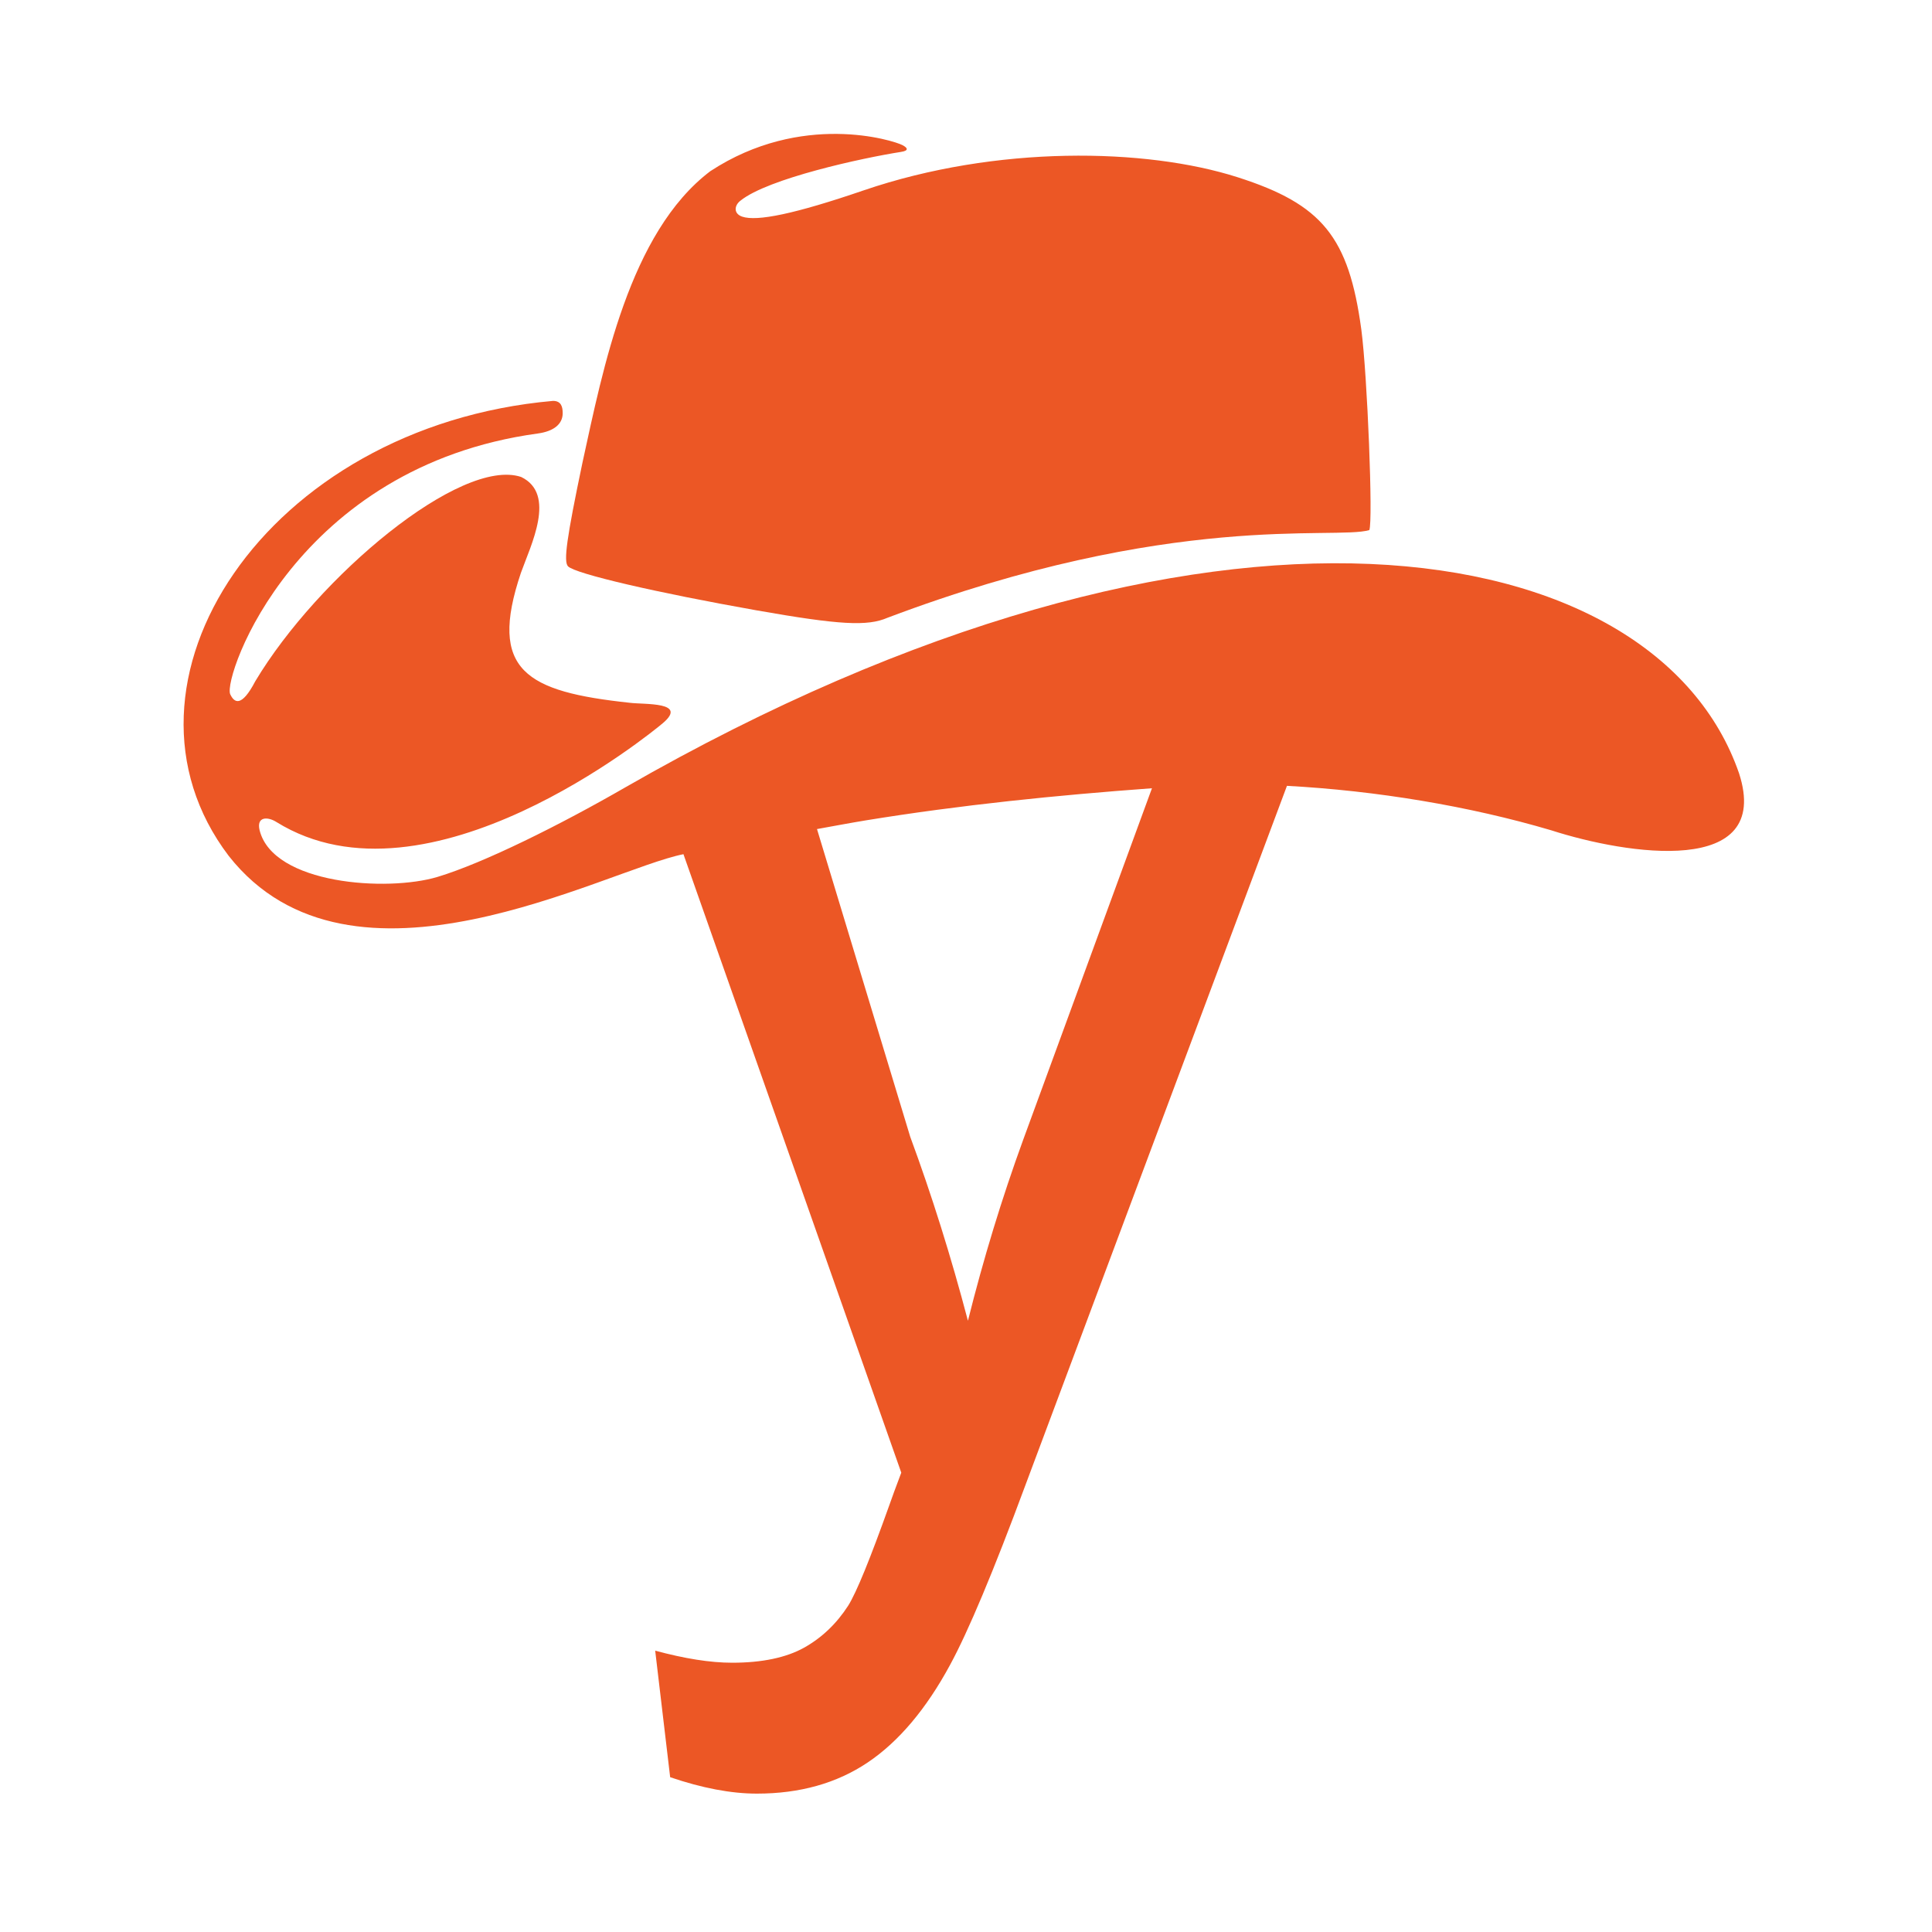 <?xml version="1.0" encoding="utf-8"?>
<!-- Generator: Adobe Illustrator 19.1.0, SVG Export Plug-In . SVG Version: 6.00 Build 0)  -->
<svg version="1.1" id="Cowboy_Hat" xmlns="http://www.w3.org/2000/svg" xmlns:xlink="http://www.w3.org/1999/xlink" x="0px" y="0px"
	 viewBox="0 0 800 800" enable-background="new 0 0 800 800" xml:space="preserve">
<g>
	<path id="Top_of_Hat" fill="#EC5725" d="M235.2,234.5c3,3.1,36.7,10.9,77.9,18.2c34.6,6.1,46.1,6.7,54.4,3.1
		c117.6-44.4,185.2-32.1,199.5-36.3c1.6-3.6-0.8-64.1-3.3-83c-5.2-38.4-16.2-51.9-51.2-63.1c-38.1-12.2-100-13.3-154.8,5.4
		c-28.6,9.8-44.3,13-50.4,10.9c-3.7-1.3-3.2-4.7-0.7-6.6c11.4-9.2,50.5-17.7,66.5-20.2c3.2-0.5,2.9-1.6,0.6-2.8
		c-3.8-2-41.8-14-79.6,10.8c-33.5,25.4-44.4,81.8-52.9,120.6C234.6,223,233.3,232.5,235.2,234.5z"/>
	<path id="Brim__x26__Y" fill="#EC5725" d="M283,353.7l90.2,256.1c-2.3,6-3.9,10.5-5,13.6c-7.9,22.1-13.5,35.9-17,41.5
		c-4.8,7.4-10.8,13.2-18.3,17.4c-7.4,4.1-17.4,6.2-29.7,6.2c-9.1,0-19.7-1.7-31.9-5l6.2,52.4c13.2,4.5,25.2,6.8,35.9,6.8
		c17.8,0,33.1-4.3,45.9-12.9c12.8-8.6,24.2-22.1,34.1-40.4c7.4-13.6,17.9-38.5,31.3-74.7l108.2-289.3c37.1,2,75.6,8.4,109.4,18.4
		c31.3,10.1,91.8,19.6,77.8-23.6c-34.5-99.8-219-133.3-461.3,5.9c-26.9,15.5-58.4,31.2-77.6,37c-20.9,6.3-68.1,3.1-73.7-19.3
		c-1.4-5.8,3.4-5.7,7-3.4c62.6,38.8,155.3-37,159.9-40.9c10.7-9-7.5-7.7-13.7-8.5c-42.7-4.6-58.7-13.2-45-53.8
		c4.1-11.5,14.8-32.6,0.1-39.7c-25-8.3-84.2,41.3-110.1,84.6c-5.7,10.9-8.7,9-10.4,5.3c-2.9-7.4,27.2-94.2,127.4-107.9
		c6.6-0.9,10.3-3.9,10.3-8.4c0-2.6-0.6-5.1-4-5.1C110,176.5,40.5,283,94.7,354.4C145.5,419,250.5,360.2,283,353.7 M423.7,471.9
		c-8.9,24.4-16.5,49.4-22.9,75c-7-26.6-15-52.1-23.9-76.2l-38.6-127.4c6.7-1.2,13.5-2.5,20.2-3.6c39.3-6.4,78.9-10.4,118.5-13.3
		L423.7,471.9z"/>
</g>
</svg>
